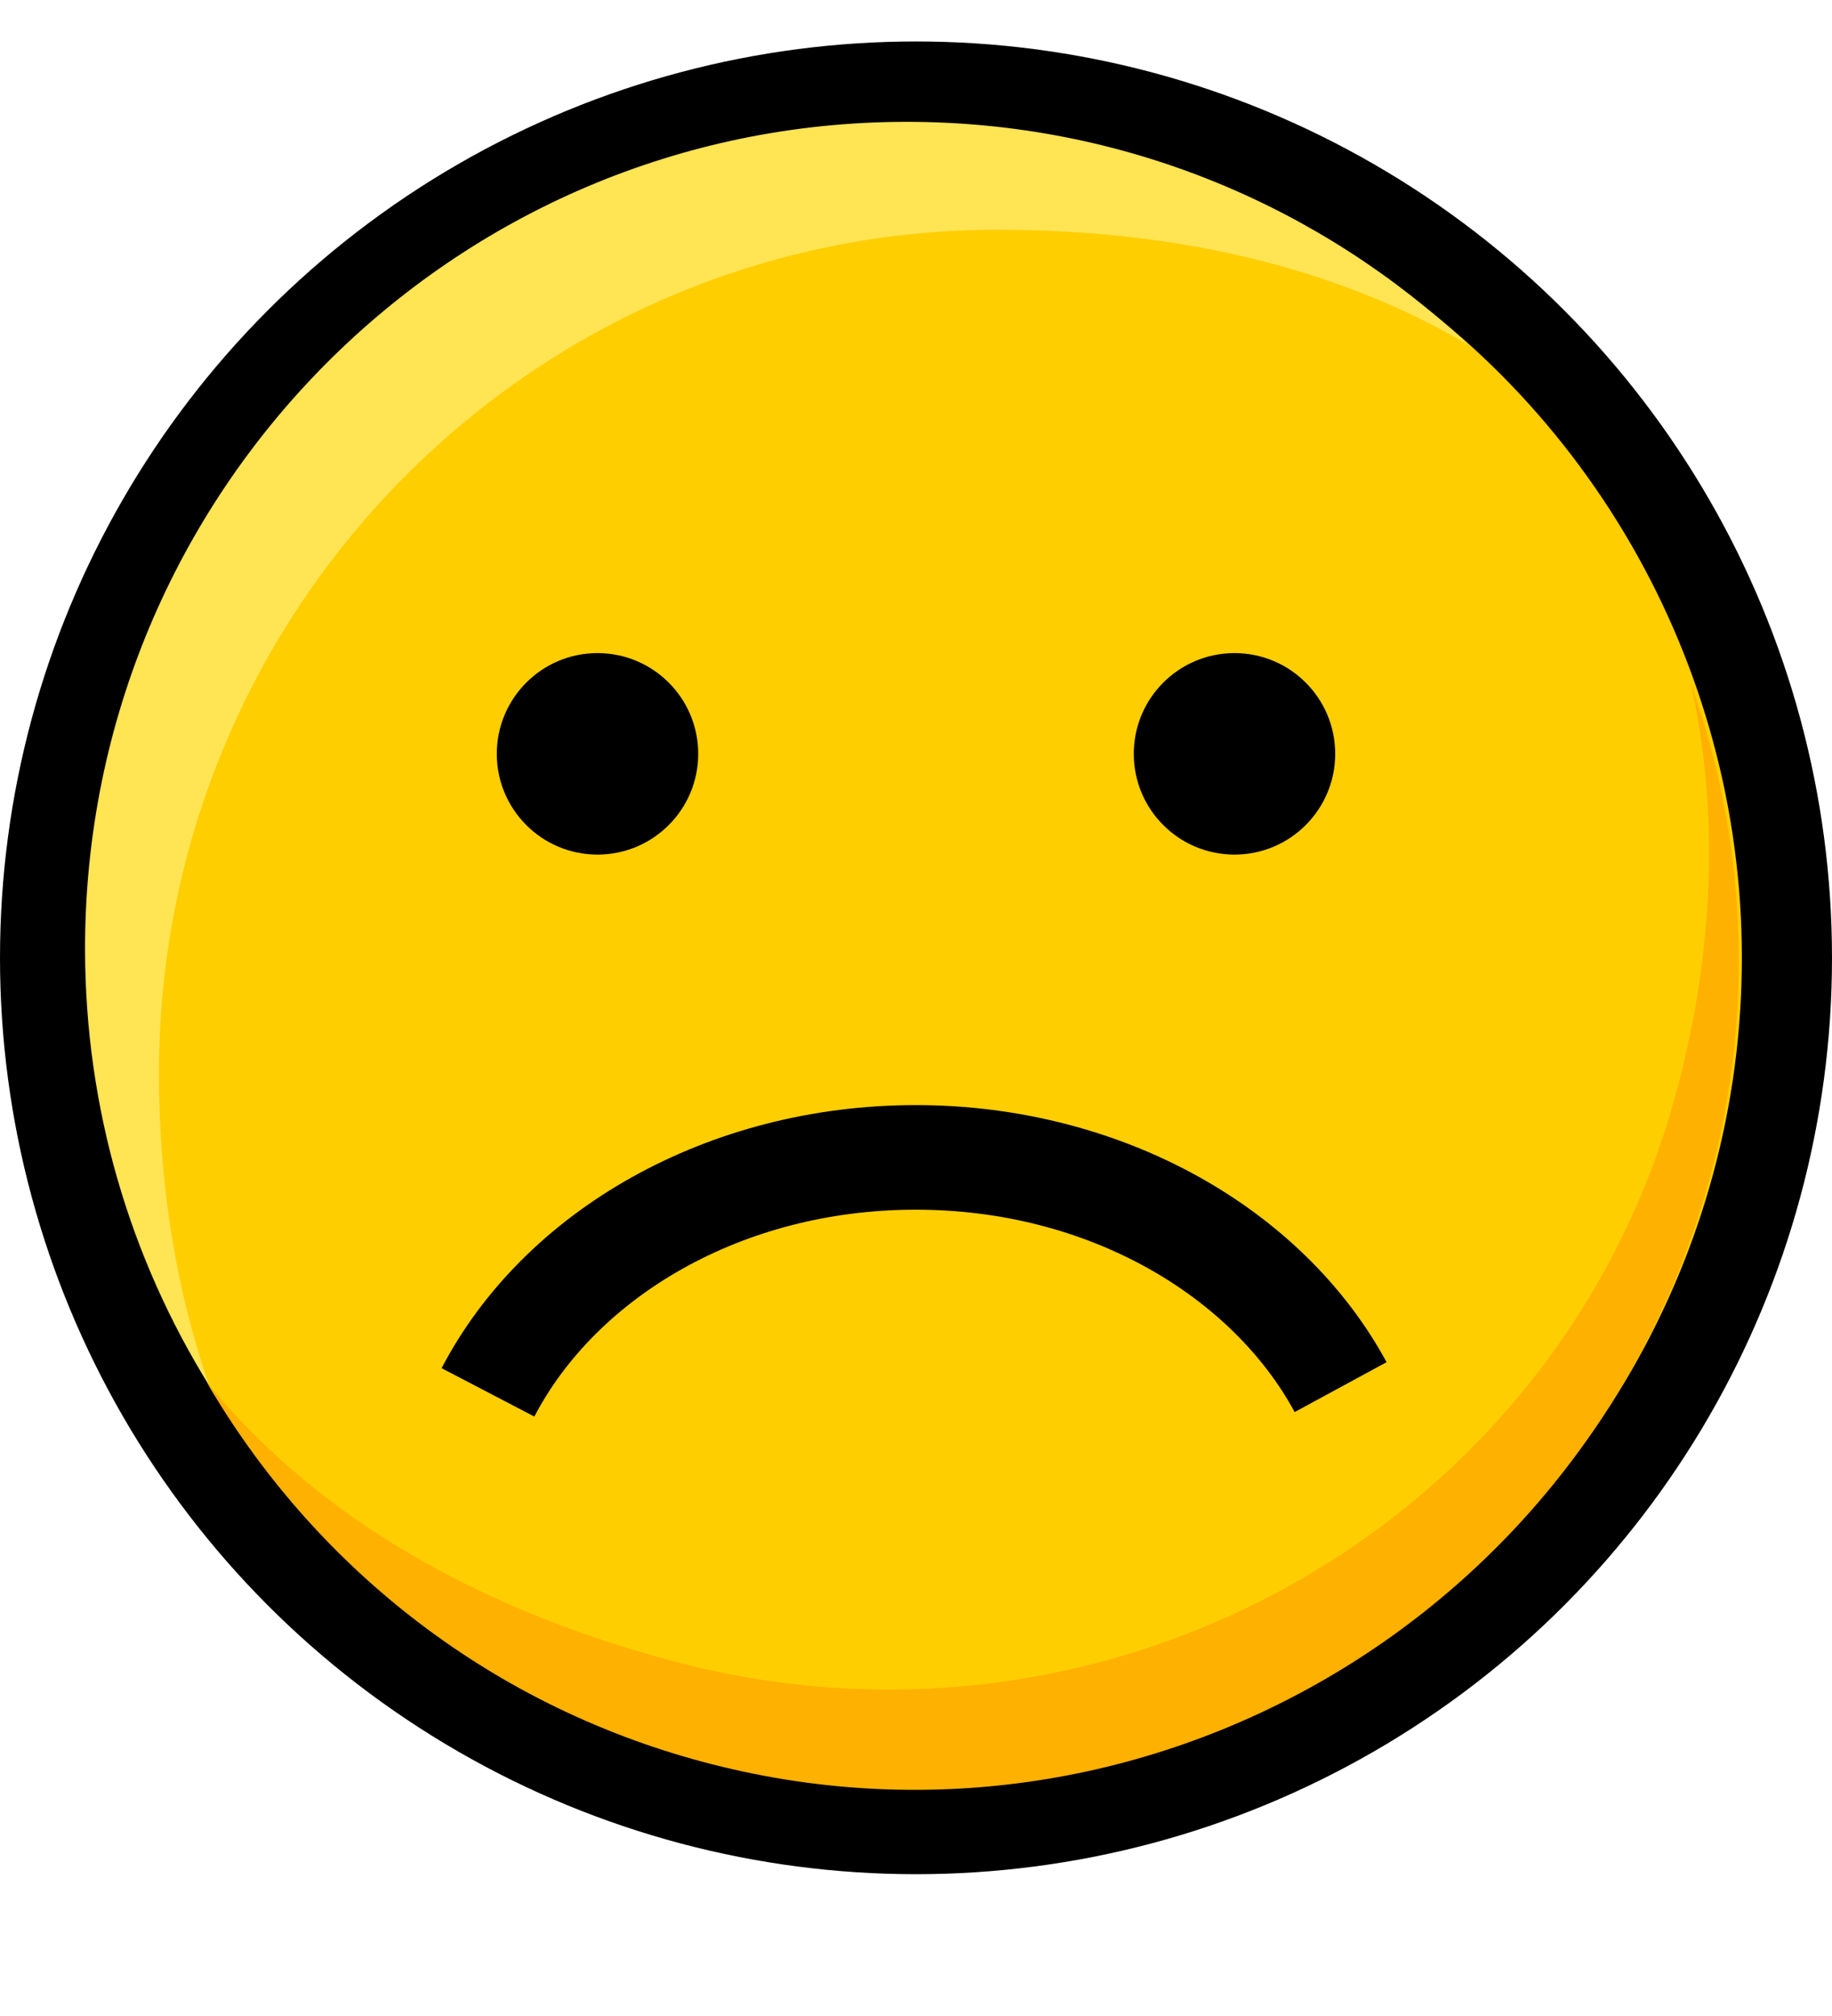 <svg width="40" height="44" viewBox="0 0 40 44" fill="none" xmlns="http://www.w3.org/2000/svg">
<circle cx="20" cy="20.905" r="19.016" fill="#FFCE00" stroke="black" stroke-width="1.968"/>
<path fill-rule="evenodd" clip-rule="evenodd" d="M4.571 30.246C3.86 28.203 3.471 25.92 3.471 23.42C3.471 13.255 11.666 5.015 21.775 5.015C25.928 5.015 29.345 5.929 32.056 7.524C28.848 4.506 24.538 2.659 19.799 2.659C9.89 2.659 1.857 10.736 1.857 20.701C1.857 24.206 2.851 27.478 4.571 30.246Z" fill="#FFE454"/>
<path fill-rule="evenodd" clip-rule="evenodd" d="M36.919 14.922C37.518 17.627 37.462 20.627 36.606 23.821C34.078 33.253 24.258 38.818 14.672 36.249C10.067 35.015 6.727 32.877 4.514 30.169C6.812 34.112 10.597 37.181 15.341 38.452C24.912 41.016 34.762 35.293 37.341 25.669C38.329 21.982 38.107 18.258 36.919 14.922Z" fill="#FFB100"/>
<circle cx="13.046" cy="16.453" r="2.199" fill="black"/>
<circle cx="26.954" cy="16.453" r="2.199" fill="black"/>
<path fill-rule="evenodd" clip-rule="evenodd" d="M19.994 26.402C16.18 26.402 13.017 28.328 11.667 30.917L9.642 29.861C11.441 26.412 15.456 24.119 19.994 24.119C24.474 24.119 28.443 26.354 30.275 29.73L28.268 30.819C26.89 28.279 23.758 26.402 19.994 26.402Z" fill="black"/>
</svg>
